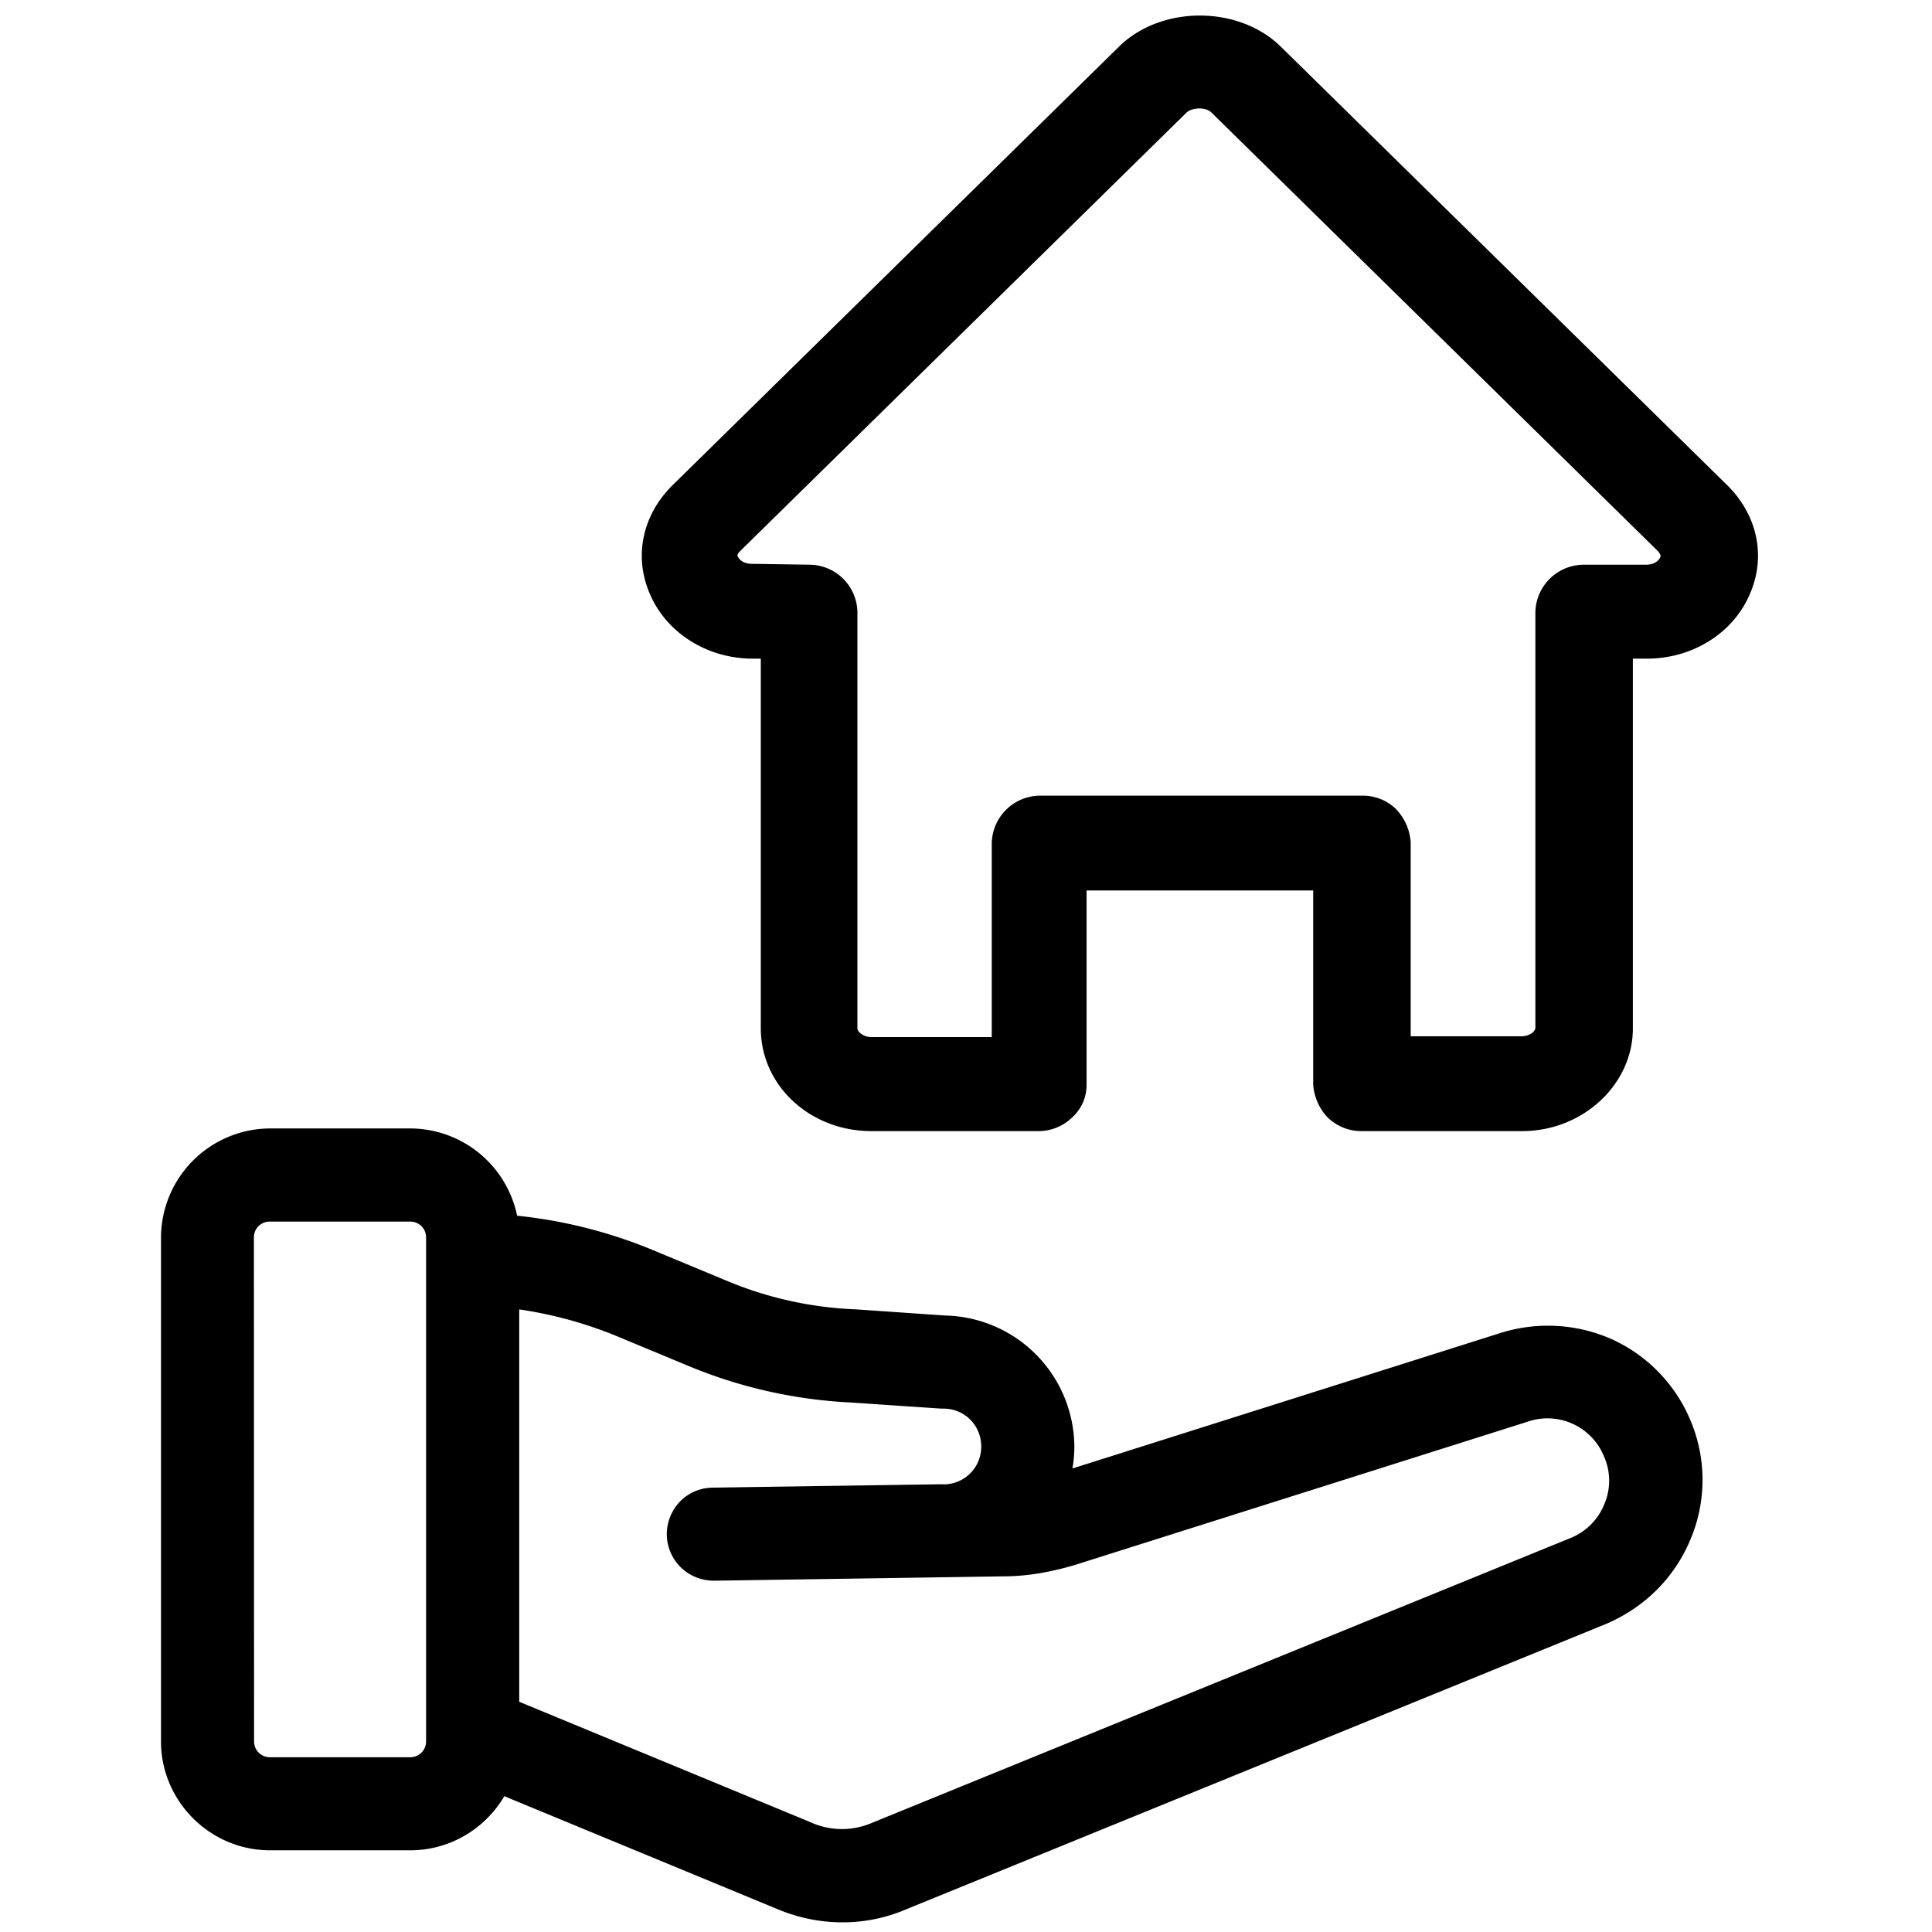 <svg xmlns="http://www.w3.org/2000/svg" width="24" height="24" fill="none"><g clip-path="url(#a)"><path fill="#000" d="M16.498 13.887c.12.11.262.164.415.164h1.996c.753 0 1.375-.578 1.375-1.276V8.182h.174c.568 0 1.07-.317 1.277-.797.207-.469.098-.981-.273-1.352L15.909.578c-.524-.513-1.484-.513-2.007 0L8.349 6.033c-.37.37-.48.883-.273 1.352.208.48.71.797 1.277.797h.098v4.593c0 .709.61 1.276 1.374 1.276h2.062a.6.6 0 0 0 .426-.164c.12-.109.185-.25.185-.414v-2.411h2.815v2.41a.66.66 0 0 0 .185.415m-5.847-6.294a.6.6 0 0 0-.59-.578l-.72-.011c-.097 0-.152-.044-.174-.088-.01-.01-.01-.032.022-.065l5.553-5.455c.076-.065.24-.065.305 0L20.6 6.851c.033.044.033.054.022.076-.022.044-.076.088-.175.088h-.774a.603.603 0 0 0-.6.589v5.16c0 .054-.077.109-.175.109h-1.374v-2.411a.66.66 0 0 0-.186-.415.59.59 0 0 0-.414-.163H12.92a.603.603 0 0 0-.6.589v2.41h-1.495c-.098 0-.174-.065-.174-.108zM3.353 22.985h1.745c.495 0 .931-.271 1.167-.672l3.393 1.403c.262.11.535.164.808.164a2 2 0 0 0 .796-.164l8.694-3.545c.48-.207.851-.578 1.048-1.058a1.9 1.9 0 0 0-.011-1.484 1.92 1.92 0 0 0-.971-.993 1.96 1.96 0 0 0-1.386-.076l-5.314 1.682q.024-.135.024-.275a1.64 1.64 0 0 0-1.604-1.625l-1.113-.077a4.6 4.6 0 0 1-1.614-.36l-.917-.381a6 6 0 0 0-1.674-.422 1.36 1.36 0 0 0-1.326-1.084H3.353A1.36 1.36 0 0 0 2 15.371v6.262c0 .742.61 1.352 1.353 1.352m6.742-.338L6.45 21.14v-4.874q.617.09 1.2.327l.916.381a6 6 0 0 0 1.997.448l1.123.076h.033c.262 0 .47.207.47.47a.466.466 0 0 1-.5.47l-2.84.042a.57.57 0 0 0-.403.174.59.59 0 0 0-.163.415c.01.317.261.567.589.567l3.589-.054c.305 0 .6-.055.894-.142l5.618-1.778a.757.757 0 0 1 .95.425.74.74 0 0 1 .01.59.76.76 0 0 1-.414.425l-8.694 3.545a.94.94 0 0 1-.732 0m-6.939-7.276c0-.11.088-.196.197-.196h1.745c.11 0 .197.087.197.196v6.262c0 .109-.088.196-.197.196H3.353a.196.196 0 0 1-.197-.196z"/></g><defs><clipPath id="a"><path fill="#fff" d="M0 0h24v24H0z"/></clipPath></defs></svg>